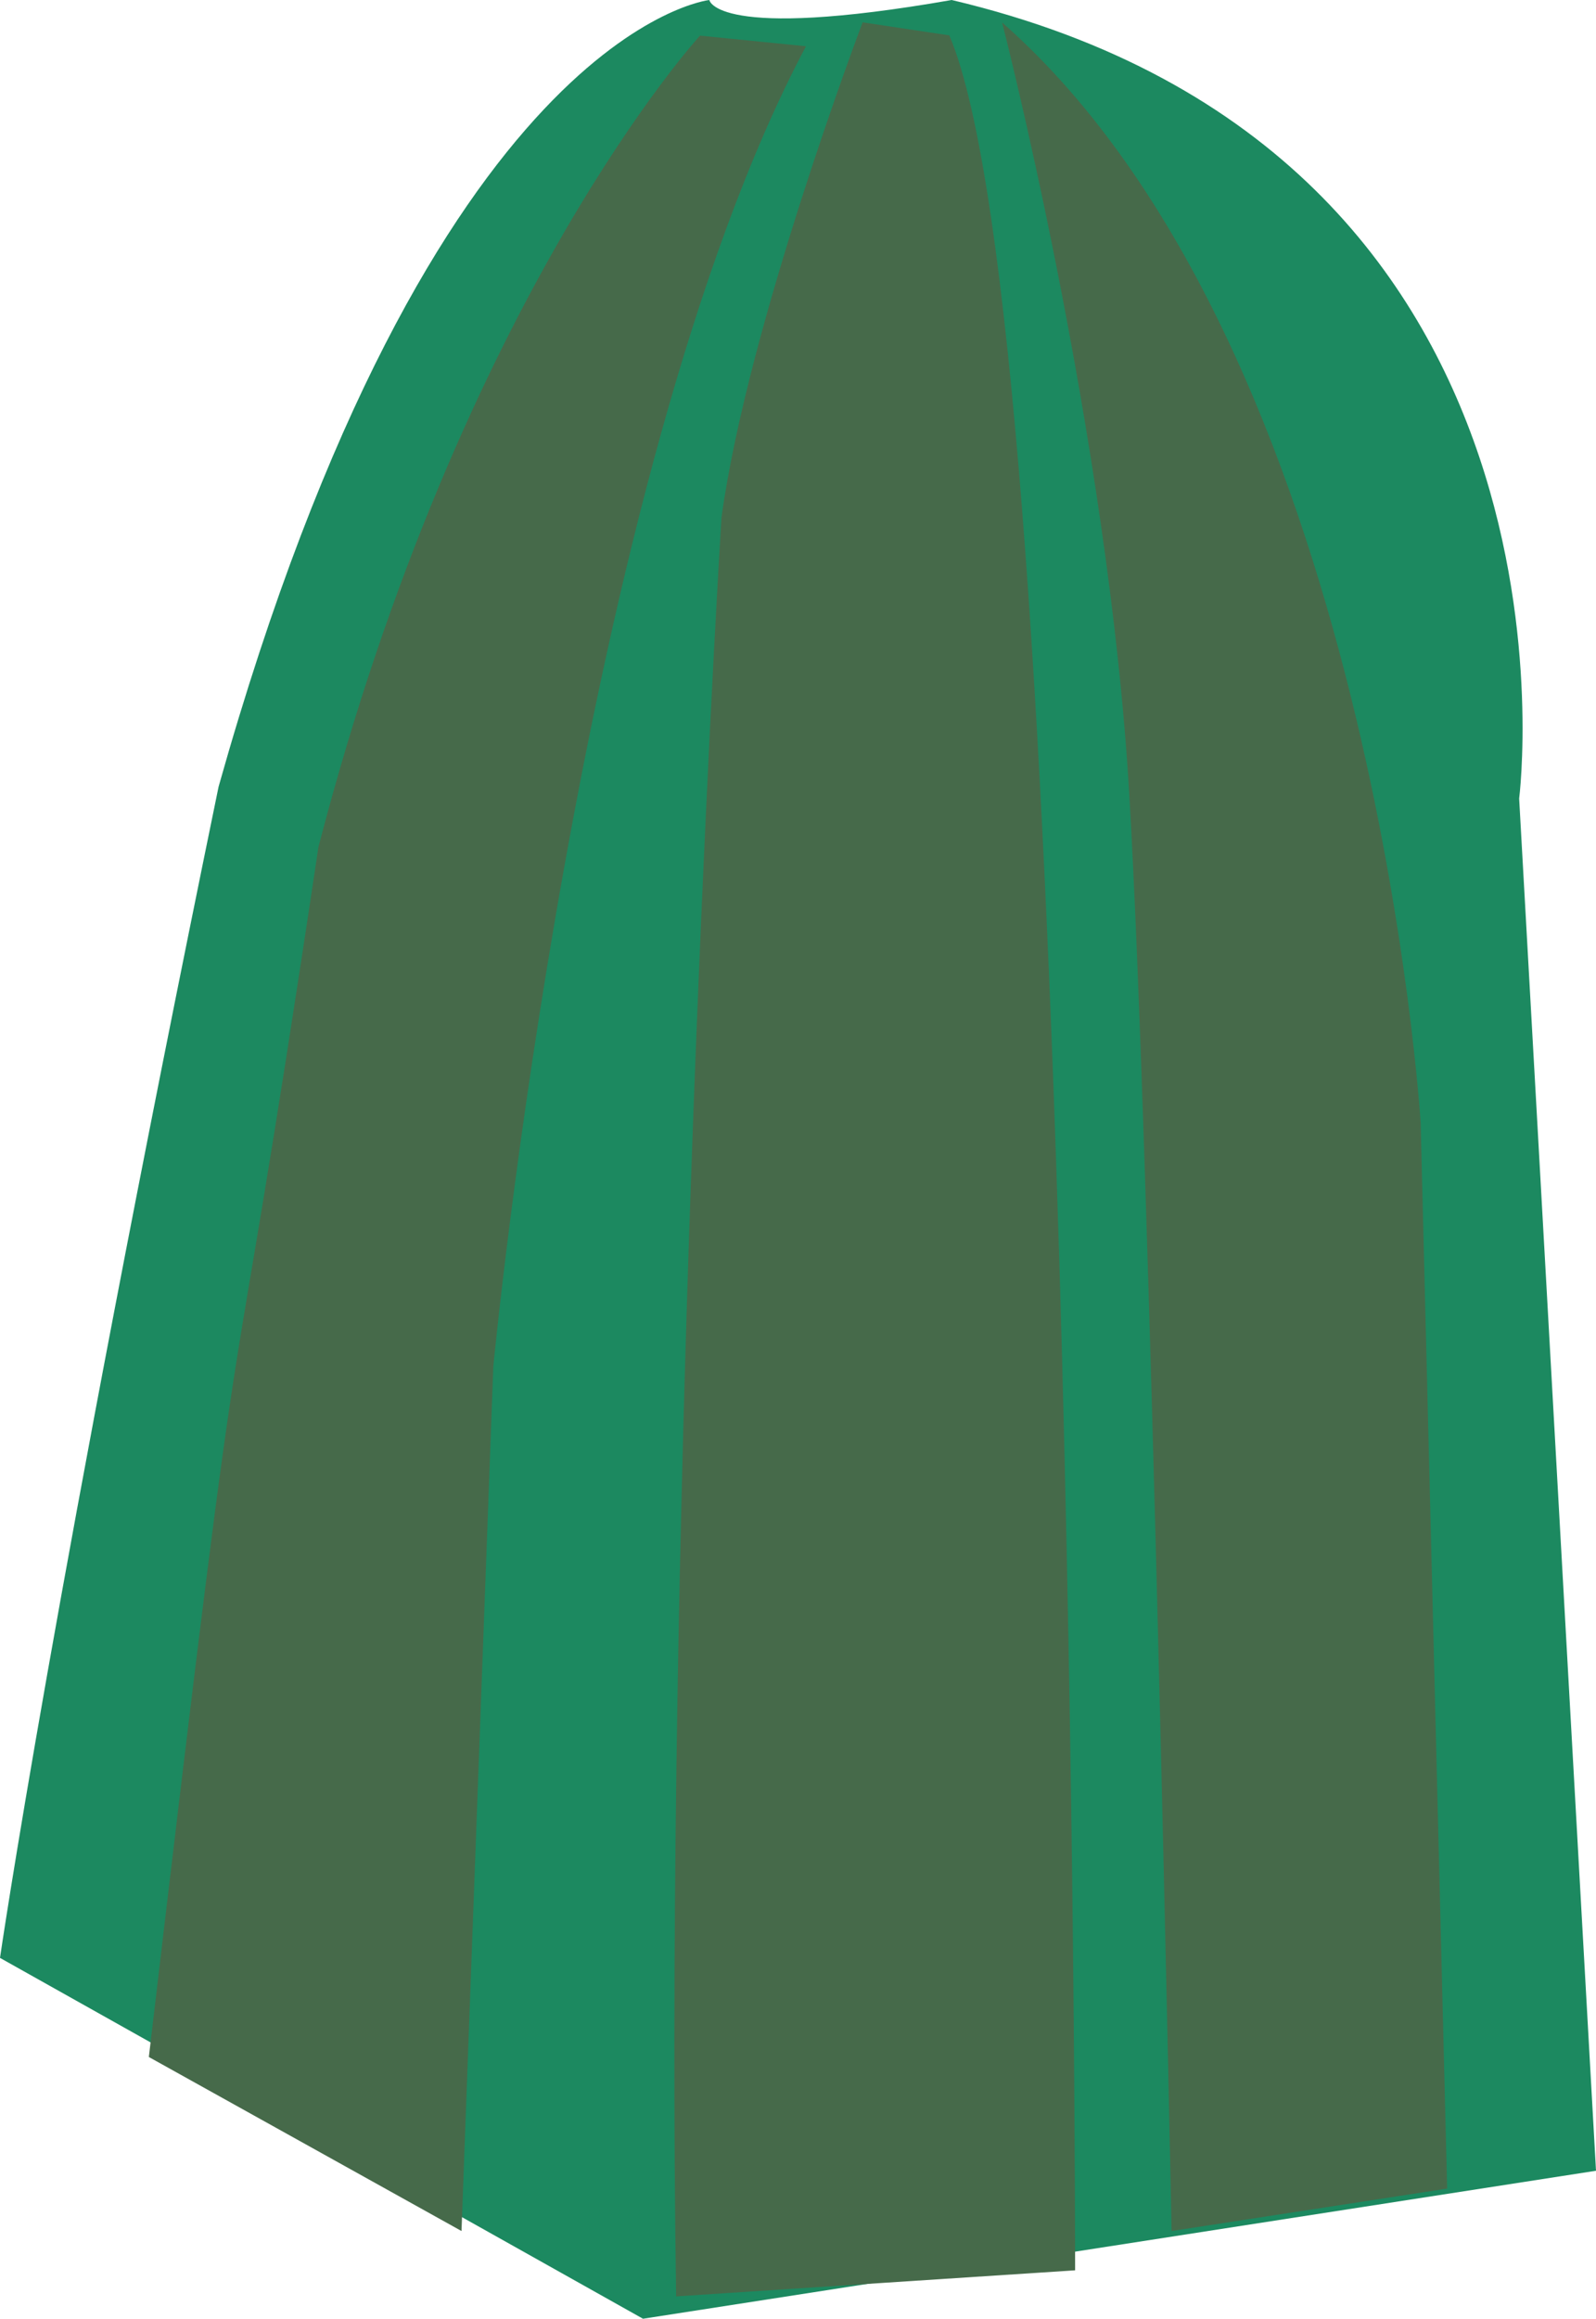 <svg id="Layer_15" data-name="Layer 15" xmlns="http://www.w3.org/2000/svg" viewBox="0 0 530.01 769.49"><defs><style>.cls-1{fill:#1c8960;}.cls-2{fill:#466a4a;}</style></defs><title>plant-fill</title><path class="cls-1" d="M787.41,980.36l213.53,119.75L1317.42,1051,1291.9,595.62s27.48-214-188.45-265c-78.52,13.74-80.48,0-80.48,0S930.71,340.43,860,591.69C805.08,858.66,787.41,980.36,787.41,980.36Z" transform="translate(-787.41 -330.62)"/><path class="cls-2" d="M1011.94,1092.69l132.5-8.65s0-643.75-41.77-741.68l-28.8-4.32S1035.77,438.3,1027,502.39C1021.2,598.53,1008.51,864.35,1011.94,1092.69Z" transform="translate(-787.41 -330.62)"/><path class="cls-2" d="M1176.48,1071l91.51-14.08-8.8-353.71s-15.84-256.9-139-365.14c0,0,35.19,136.37,42.23,256S1176.48,1071,1176.48,1071Z" transform="translate(-787.41 -330.62)"/><path class="cls-2" d="M836.84,1013.25,940.67,1071l10.56-286.84s28.15-295.65,103.83-438.19l-35.2-3.52s-79.19,86.23-126.7,269.25C859.72,835.16,872,714.44,836.84,1013.25Z" transform="translate(-787.41 -330.62)"/></svg>
